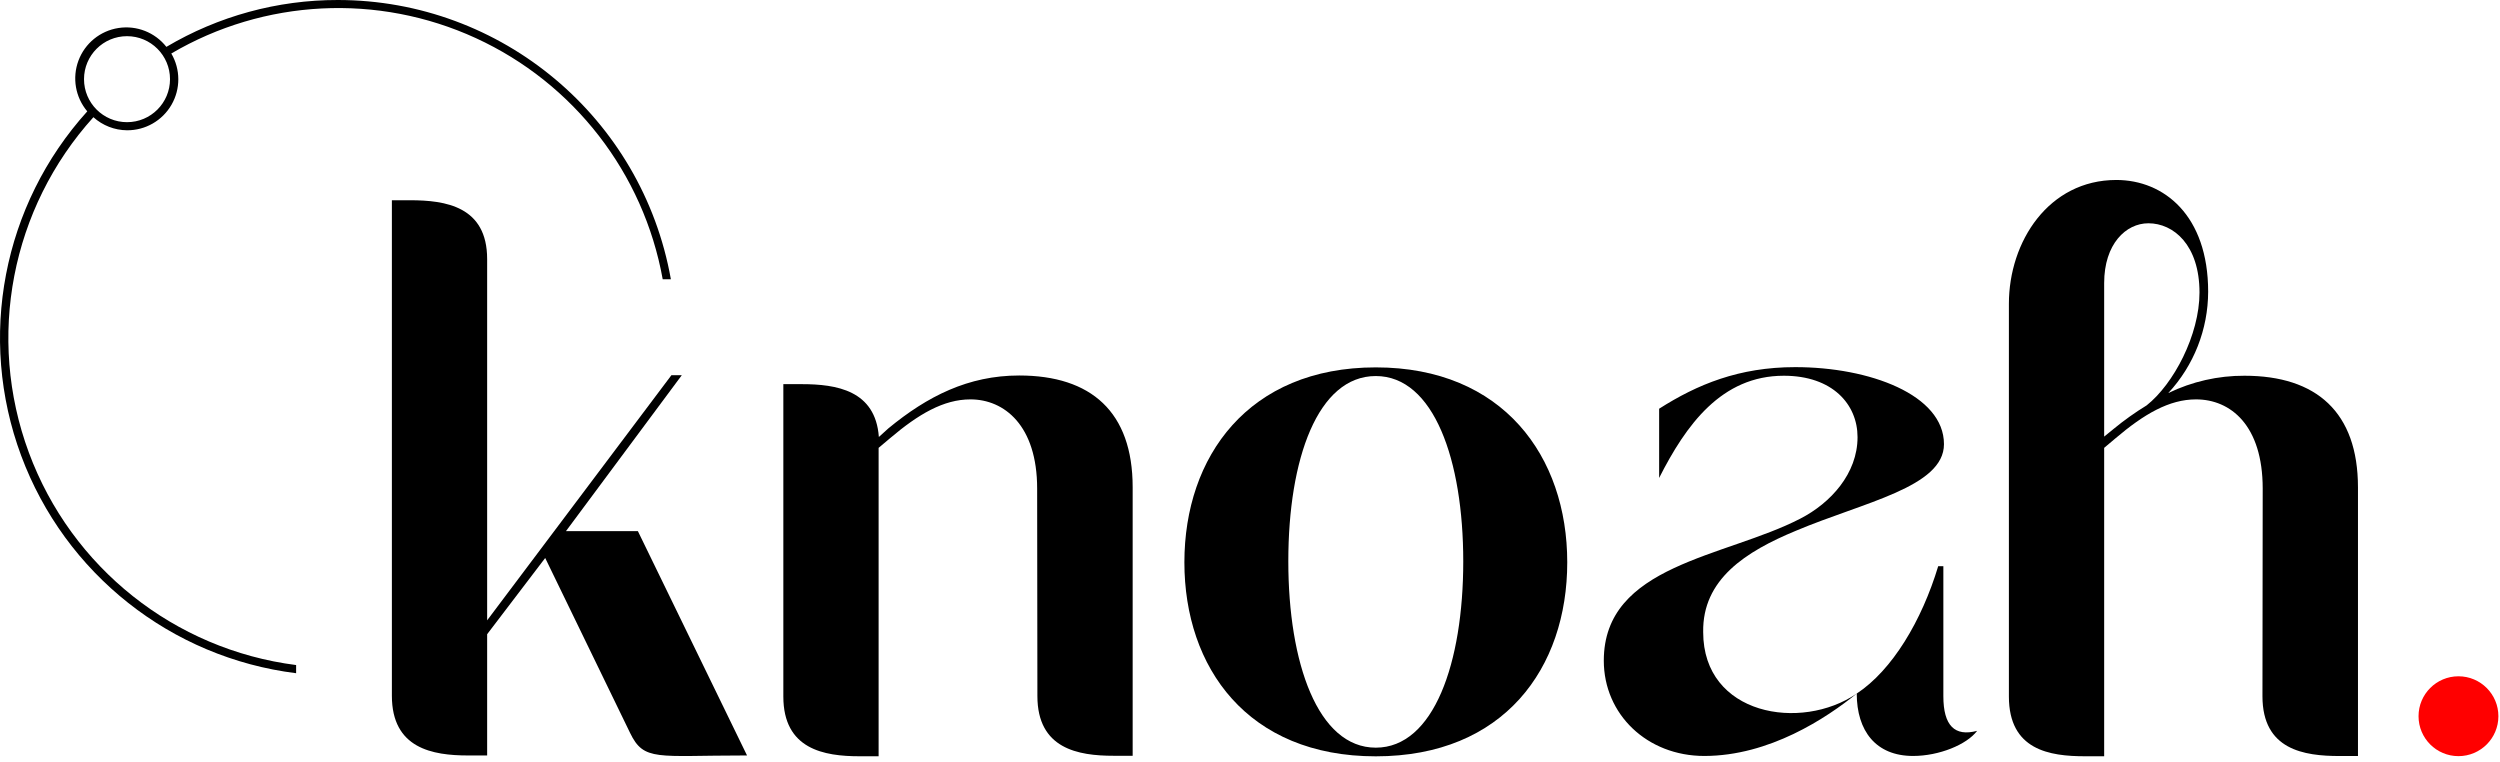 <?xml version="1.0" encoding="UTF-8"?>
<svg width="407px" height="124px" viewBox="0 0 407 124" version="1.1" xmlns="http://www.w3.org/2000/svg" xmlns:xlink="http://www.w3.org/1999/xlink">
    <title>logo</title>
    <g id="Page-1" stroke="none" stroke-width="1" fill="none" fill-rule="evenodd">
        <g id="logo" fill-rule="nonzero">
            <path d="M66.758,32.6 C72.538,32.6 79.308,33.6 79.308,42.18 L79.308,122.99 L76.208,122.99 C70.428,122.99 63.798,121.86 63.798,113.26 L63.798,32.6 L66.758,32.6 Z M92.138,86.47 L103.848,86.47 L121.618,122.99 L121.188,122.99 C106.948,122.99 104.828,123.99 102.578,119.32 L88.758,90.84 L79.308,103.25 L79.308,100.99 L109.308,61.08 L110.998,61.08 L92.138,86.47 Z" id="Shape" fill="#000000"></path>
            <path d="M168.848,79.54 C168.848,69.25 163.488,65.02 157.988,65.02 C153.618,65.02 149.528,67.41 144.878,71.36 L143.038,72.91 L143.038,123.12 L139.938,123.12 C134.158,123.12 127.528,121.99 127.528,113.39 L127.528,62.54 L130.528,62.54 C136.168,62.54 142.528,63.54 143.078,71.14 L144.638,69.73 C150.978,64.51 157.638,61.13 165.928,61.13 C177.628,61.13 184.398,67.05 184.398,79.32 L184.398,123.04 L181.298,123.04 C175.518,123.04 168.888,121.91 168.888,113.31 L168.848,79.54 Z" id="Path" fill="#000000"></path>
            <path d="M192.818,91.54 C192.818,74.33 203.248,59.81 223.978,59.81 C244.708,59.81 255.148,74.33 255.148,91.54 C255.148,108.75 244.848,123.13 223.978,123.13 C203.108,123.13 192.818,108.69 192.818,91.54 Z M209.738,91.4 C209.738,107.9 214.528,121.72 223.978,121.72 C233.428,121.72 238.218,107.9 238.218,91.4 C238.218,74.9 233.428,61.22 223.978,61.22 C214.528,61.22 209.738,74.71 209.738,91.35 L209.738,91.4 Z" id="Shape" fill="#000000"></path>
            <path d="M316.478,72.31 C316.478,79.31 303.368,81.76 292.368,86.41 C284.188,89.8 277.138,94.31 277.278,102.91 C277.278,116.45 293.218,119.13 302.278,112.91 C308.058,109.1 312.858,101.07 315.538,92.18 L316.378,92.18 L316.378,113.34 C316.378,118.13 318.218,119.96 321.878,118.98 C320.188,121.23 315.678,123.07 311.448,123.07 C305.378,123.07 302.278,118.98 302.278,112.91 C297.338,116.91 288.038,123.07 277.458,123.07 C268.148,123.07 261.098,116.3 261.098,107.55 C261.098,91.9 280.838,90.77 293.098,84.43 C298.038,81.89 302.408,77.09 302.408,71.17 C302.408,65.81 298.318,61.17 290.408,61.17 C280.258,61.17 274.478,69.17 270.108,77.81 L270.108,66.54 C276.308,62.59 283.108,59.77 292.248,59.77 C304.358,59.76 316.478,64.27 316.478,72.31 Z" id="Path" fill="#000000"></path>
            <path d="M368.368,79.54 C368.368,69.25 363.148,65.02 357.508,65.02 C353.138,65.02 349.048,67.41 344.398,71.36 L342.558,72.91 L342.558,123.12 L339.458,123.12 C333.678,123.12 327.048,122.12 327.048,113.39 L327.048,49.46 C327.048,39.31 333.538,29.3 344.538,29.3 C352.298,29.3 359.488,35.08 359.488,47.49 C359.477,53.611 357.16,59.502 352.998,63.99 C356.866,62.116 361.111,61.152 365.408,61.17 C377.108,61.17 383.878,67.09 383.878,79.36 L383.878,123.08 L380.878,123.08 C375.098,123.08 368.328,122.08 368.328,113.35 L368.368,79.54 Z M342.558,71.08 L344.118,69.81 C345.81,68.416 347.598,67.143 349.468,66 C353.848,62.54 358.078,54.54 358.078,47.63 C358.078,39.87 353.848,36.35 349.758,36.35 C346.088,36.35 342.558,39.73 342.558,46.08 L342.558,71.08 Z" id="Shape" fill="#000000"></path>
            <path d="M400.238,110.1 C403.828,110.1 406.738,113.01 406.738,116.6 C406.738,120.19 403.828,123.1 400.238,123.1 C396.648,123.1 393.738,120.19 393.738,116.6 C393.738,113.01 396.648,110.1 400.238,110.1 L400.238,110.1 Z" id="Path" fill="#FF0000"></path>
            <path d="M54.988,2.58574005e-05 C45.172,-0.01 35.534,2.626 27.088,7.63 C25.231,5.271 22.245,4.097 19.279,4.56 C16.312,5.022 13.825,7.049 12.775,9.862 C11.724,12.675 12.272,15.835 14.208,18.13 C0.448,33.346 -3.7,54.955 3.447,74.184 C10.595,93.413 27.851,107.066 48.208,109.6 L48.208,108.27 C28.393,105.737 11.627,92.405 4.695,73.67 C-2.237,54.935 1.814,33.9 15.208,19.08 C16.709,20.436 18.656,21.194 20.678,21.21 C23.663,21.228 26.428,19.643 27.919,17.057 C29.411,14.472 29.399,11.284 27.888,8.71 C43.015,-0.181 61.533,-1.114 77.478,6.21 C93.422,13.535 104.778,28.192 107.888,45.46 L109.218,45.46 C104.546,19.167 81.693,0.01 54.988,2.58574005e-05 Z M20.678,19.89 C16.812,19.89 13.678,16.756 13.678,12.89 C13.678,9.024 16.812,5.89 20.678,5.89 C24.544,5.89 27.678,9.024 27.678,12.89 C27.678,16.756 24.544,19.89 20.678,19.89 Z" id="Shape" fill="#000000"></path>
        </g>
    </g>
</svg>